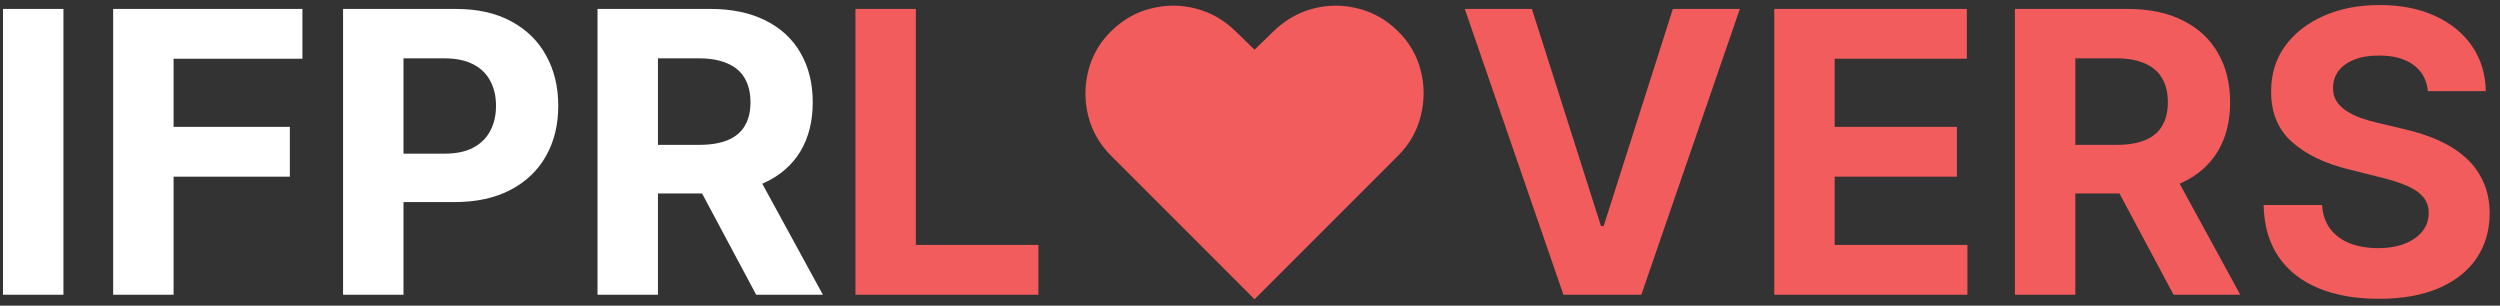 <svg width="229" height="28" viewBox="0 0 229 28" fill="none" xmlns="http://www.w3.org/2000/svg">
<rect x="0" y="0" width="229" height="28" fill="#333333" stroke="none"/>
<path d="M5.811 0.818V27H0.276V0.818H5.811ZM10.365 27V0.818H27.701V5.382H15.901V11.621H26.55V16.185H15.901V27H10.365ZM31.424 27V0.818H41.754C43.739 0.818 45.431 1.197 46.829 1.956C48.227 2.706 49.292 3.75 50.025 5.088C50.766 6.418 51.137 7.952 51.137 9.69C51.137 11.429 50.762 12.963 50.012 14.293C49.262 15.622 48.175 16.658 46.752 17.399C45.337 18.141 43.624 18.511 41.613 18.511H35.029V14.075H40.718C41.783 14.075 42.661 13.892 43.352 13.526C44.05 13.151 44.57 12.635 44.911 11.979C45.261 11.314 45.435 10.551 45.435 9.69C45.435 8.821 45.261 8.062 44.911 7.415C44.57 6.759 44.05 6.251 43.352 5.893C42.653 5.527 41.766 5.344 40.693 5.344H36.959V27H31.424ZM54.733 27V0.818H65.062C67.039 0.818 68.727 1.172 70.125 1.879C71.531 2.578 72.6 3.571 73.334 4.858C74.075 6.136 74.446 7.641 74.446 9.371C74.446 11.109 74.071 12.605 73.321 13.858C72.571 15.102 71.484 16.057 70.061 16.722C68.646 17.386 66.933 17.719 64.921 17.719H58.005V13.27H64.027C65.084 13.27 65.961 13.125 66.66 12.835C67.359 12.546 67.879 12.111 68.22 11.531C68.569 10.952 68.744 10.232 68.744 9.371C68.744 8.501 68.569 7.768 68.22 7.172C67.879 6.575 67.355 6.124 66.647 5.817C65.948 5.501 65.066 5.344 64.001 5.344H60.268V27H54.733ZM68.872 15.085L75.379 27H69.268L62.902 15.085H68.872Z" fill="white"/>
<path d="M78.358 27V0.818H83.893V22.436H95.118V27H78.358ZM114.917 27.409L101.775 14.267C100.727 13.219 100.028 12 99.678 10.611C99.337 9.222 99.342 7.841 99.691 6.469C100.04 5.088 100.735 3.886 101.775 2.864C102.84 1.815 104.055 1.121 105.418 0.78C106.79 0.43 108.158 0.43 109.522 0.78C110.894 1.129 112.113 1.824 113.178 2.864L114.917 4.551L116.656 2.864C117.729 1.824 118.948 1.129 120.312 0.78C121.675 0.43 123.039 0.43 124.403 0.78C125.775 1.121 126.994 1.815 128.059 2.864C129.099 3.886 129.793 5.088 130.143 6.469C130.492 7.841 130.492 9.222 130.143 10.611C129.802 12 129.107 13.219 128.059 14.267L114.917 27.409ZM140.322 0.818L146.65 20.71H146.893L153.234 0.818H159.37L150.345 27H143.211L134.173 0.818H140.322ZM162.522 27V0.818H180.164V5.382H168.057V11.621H179.256V16.185H168.057V22.436H180.215V27H162.522ZM184.565 27V0.818H194.894C196.871 0.818 198.559 1.172 199.957 1.879C201.363 2.578 202.433 3.571 203.165 4.858C203.907 6.136 204.278 7.641 204.278 9.371C204.278 11.109 203.903 12.605 203.153 13.858C202.403 15.102 201.316 16.057 199.893 16.722C198.478 17.386 196.765 17.719 194.754 17.719H187.837V13.27H193.859C194.915 13.27 195.793 13.125 196.492 12.835C197.191 12.546 197.711 12.111 198.052 11.531C198.401 10.952 198.576 10.232 198.576 9.371C198.576 8.501 198.401 7.768 198.052 7.172C197.711 6.575 197.187 6.124 196.479 5.817C195.781 5.501 194.898 5.344 193.833 5.344H190.1V27H184.565ZM198.704 15.085L205.211 27H199.1L192.734 15.085H198.704ZM222.393 8.348C222.29 7.317 221.852 6.516 221.076 5.945C220.3 5.374 219.248 5.088 217.918 5.088C217.015 5.088 216.252 5.216 215.63 5.472C215.008 5.719 214.531 6.064 214.198 6.507C213.874 6.95 213.712 7.453 213.712 8.016C213.695 8.484 213.793 8.893 214.006 9.243C214.228 9.592 214.531 9.895 214.914 10.151C215.298 10.398 215.741 10.615 216.244 10.803C216.746 10.982 217.283 11.135 217.854 11.263L220.207 11.825C221.349 12.081 222.397 12.422 223.352 12.848C224.306 13.274 225.133 13.798 225.832 14.421C226.531 15.043 227.072 15.776 227.455 16.619C227.847 17.463 228.048 18.43 228.056 19.521C228.048 21.124 227.638 22.513 226.829 23.689C226.028 24.857 224.869 25.764 223.352 26.412C221.843 27.051 220.023 27.371 217.893 27.371C215.779 27.371 213.938 27.047 212.37 26.399C210.81 25.751 209.592 24.793 208.714 23.523C207.844 22.244 207.388 20.663 207.346 18.78H212.702C212.762 19.658 213.013 20.391 213.457 20.979C213.908 21.558 214.509 21.997 215.259 22.296C216.018 22.585 216.874 22.73 217.829 22.73C218.766 22.73 219.58 22.594 220.271 22.321C220.969 22.048 221.511 21.669 221.894 21.183C222.278 20.697 222.469 20.139 222.469 19.509C222.469 18.921 222.295 18.426 221.945 18.026C221.604 17.625 221.102 17.284 220.437 17.003C219.781 16.722 218.975 16.466 218.021 16.236L215.17 15.52C212.962 14.983 211.219 14.143 209.941 13.001C208.663 11.859 208.028 10.321 208.036 8.386C208.028 6.801 208.45 5.416 209.302 4.232C210.163 3.047 211.343 2.122 212.843 1.457C214.343 0.793 216.048 0.46 217.957 0.46C219.9 0.46 221.596 0.793 223.045 1.457C224.502 2.122 225.636 3.047 226.445 4.232C227.255 5.416 227.673 6.788 227.698 8.348H222.393Z" fill="#F25C5C"/>
</svg>
